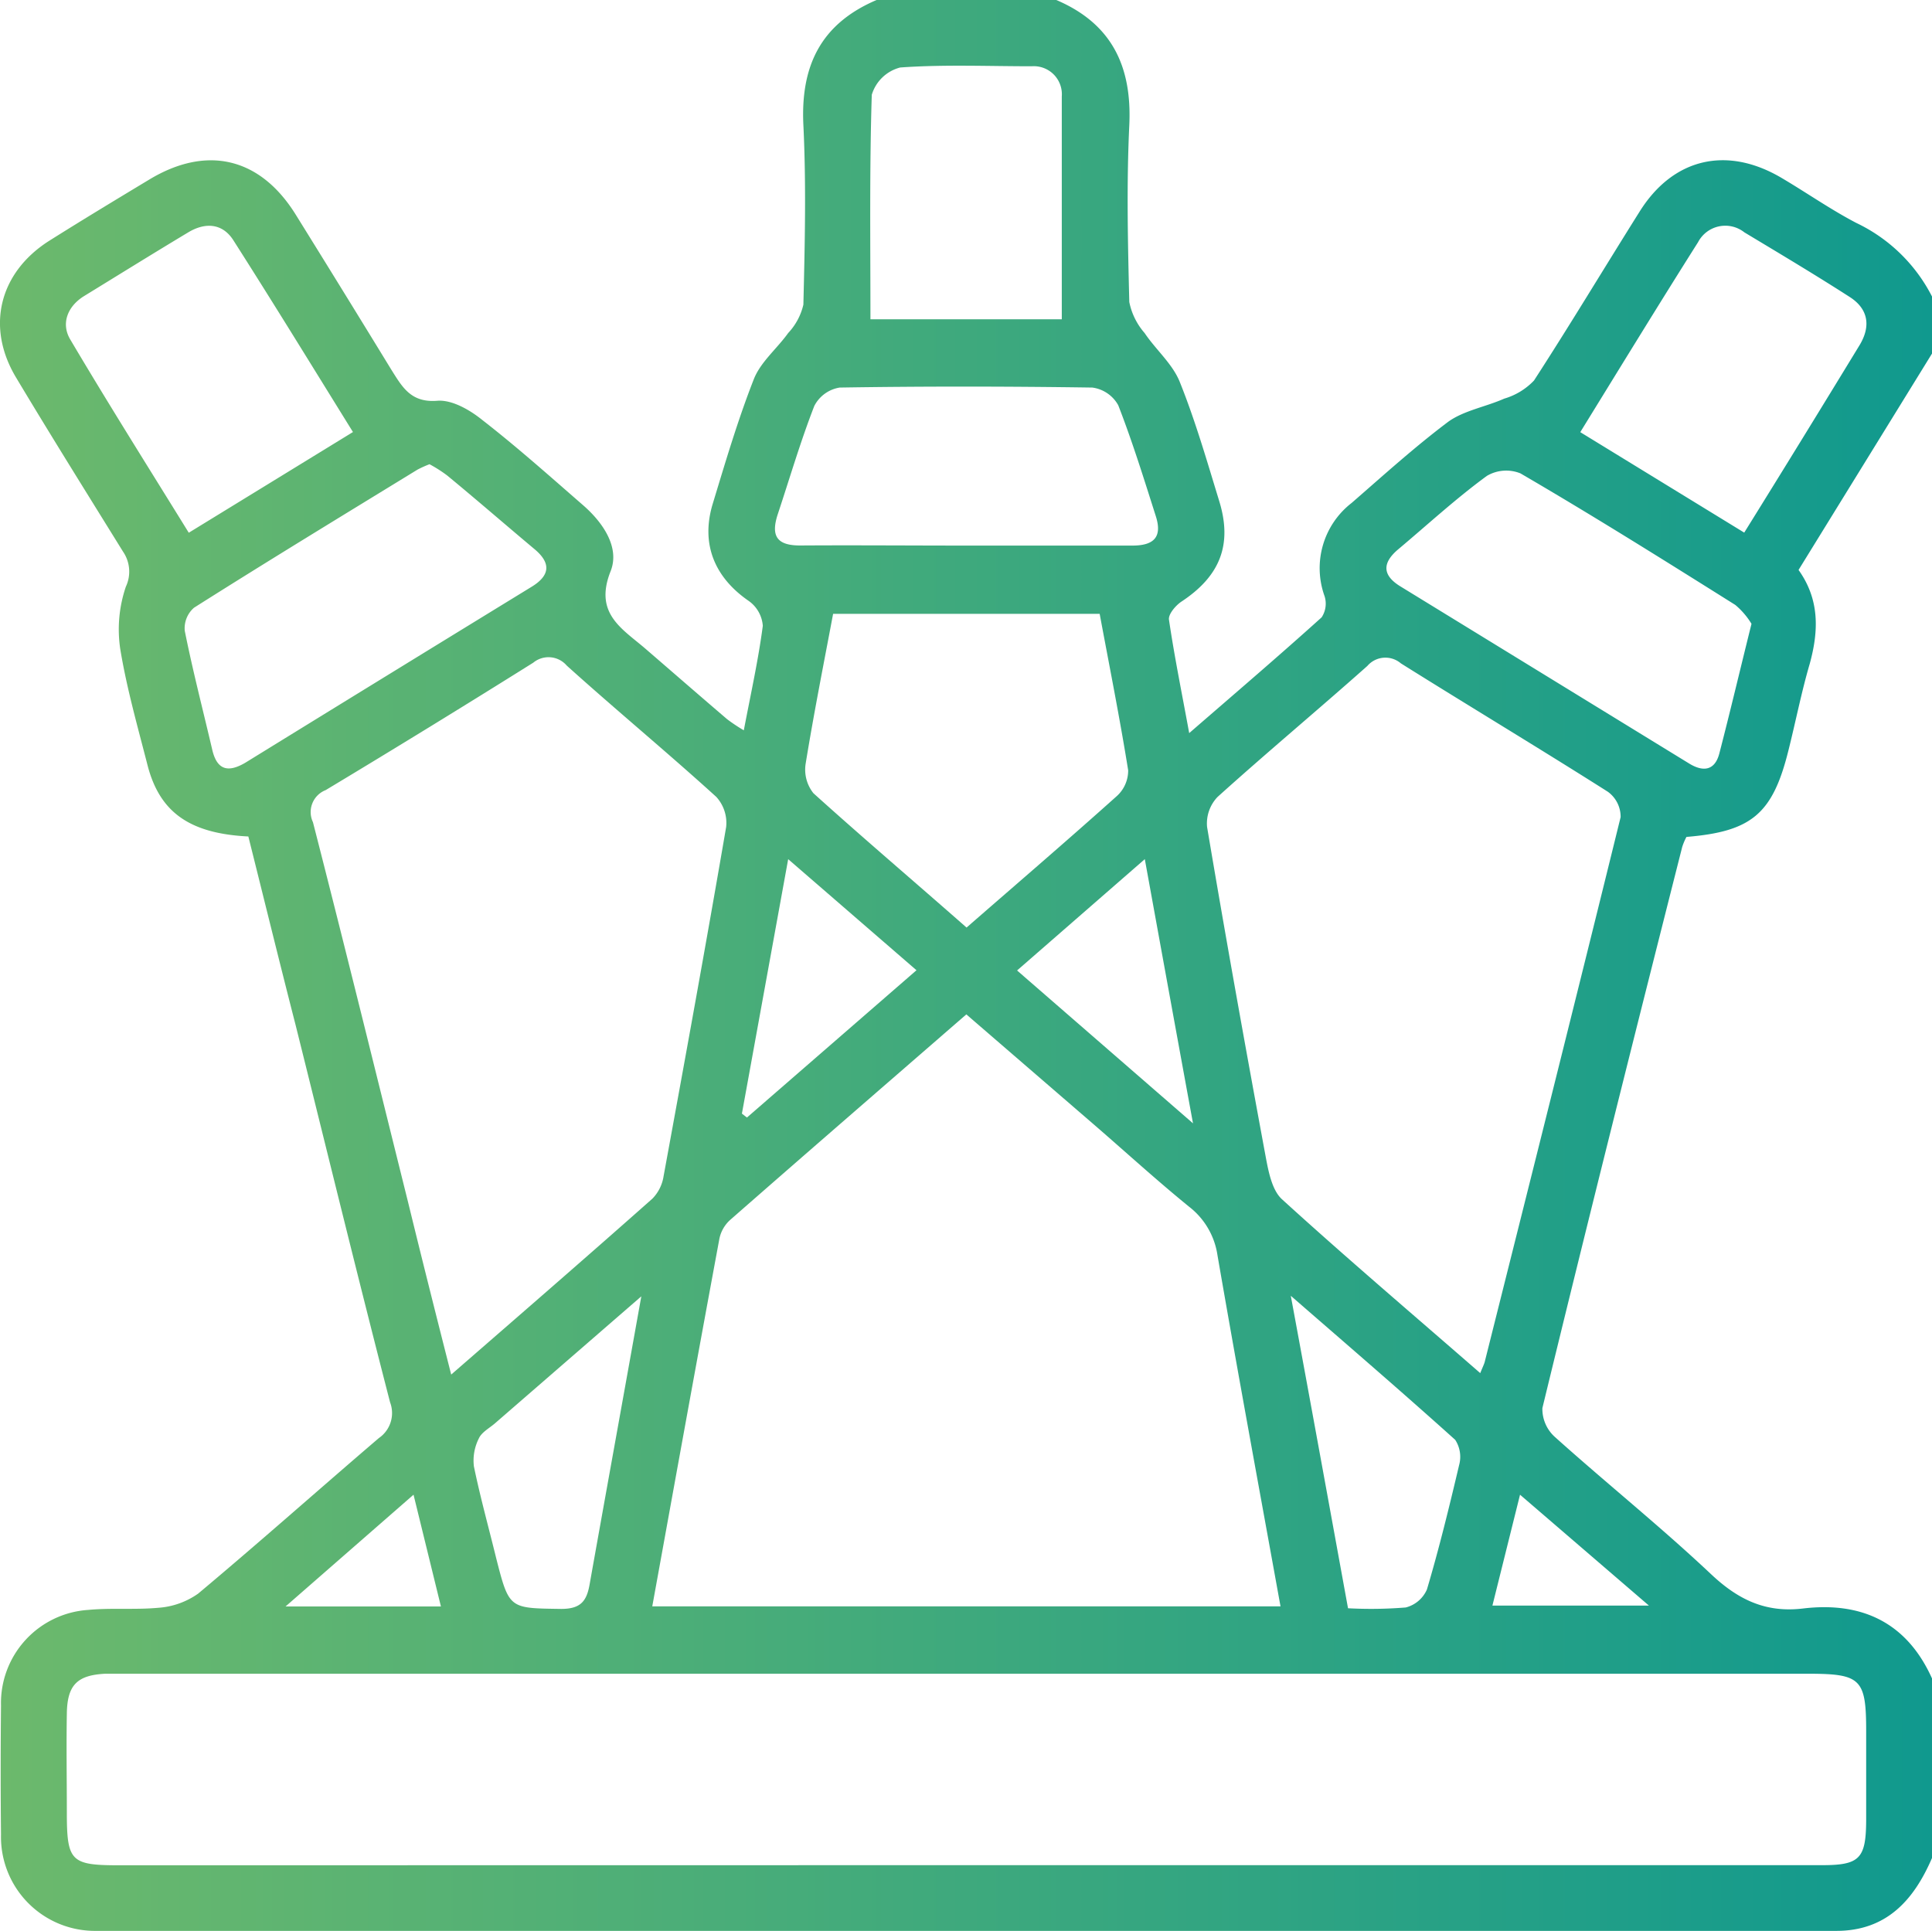 <svg xmlns="http://www.w3.org/2000/svg" xmlns:xlink="http://www.w3.org/1999/xlink" viewBox="0 0 172.86 172.79"><defs><style>.cls-1{fill:url(#linear-gradient);}</style><linearGradient id="linear-gradient" y1="86.39" x2="172.86" y2="86.39" gradientUnits="userSpaceOnUse"><stop offset="0" stop-color="#6cb96c"/><stop offset="1" stop-color="#10998e"/></linearGradient></defs><title>Asset 8_icon</title><g id="Layer_2" data-name="Layer 2"><g id="Layer_1-2" data-name="Layer 1"><path class="cls-1" d="M172.86,150.19v16.07c-1.63,3.78-4.08,6.52-8.56,6.52q-77.85,0-155.68,0a8.41,8.41,0,0,1-8.53-8.61q-.06-5.78,0-11.55a8.35,8.35,0,0,1,7.79-8.56c2.08-.2,4.2,0,6.27-.19a7,7,0,0,0,3.58-1.27c5.46-4.57,10.77-9.3,16.17-13.92a2.71,2.71,0,0,0,1-3.2C32,114.24,29.26,103,26.45,91.73,25,86.08,23.62,80.44,22.22,74.85c-5.24-.26-7.9-2.15-9-6.3-.89-3.48-1.88-6.94-2.46-10.47a11.86,11.86,0,0,1,.5-5.58A3.17,3.17,0,0,0,11,49.35C7.8,44.18,4.56,39,1.43,33.77c-2.7-4.51-1.5-9.35,2.92-12.19,3-1.89,6-3.7,9-5.51,5.13-3.1,9.91-2,13.1,3.12Q30.75,26.11,35,33.06c1,1.59,1.77,3,4.15,2.8,1.32-.09,2.9.83,4,1.72,3.1,2.41,6,5,9,7.61,1.8,1.56,3.33,3.8,2.48,5.93-1.52,3.83,1.09,5.16,3.2,7,2.41,2.08,4.81,4.17,7.22,6.23a15.15,15.15,0,0,0,1.5,1c.63-3.3,1.3-6.31,1.7-9.35A3,3,0,0,0,67,53.78c-3.07-2.11-4.32-5.11-3.23-8.7,1.14-3.75,2.25-7.52,3.68-11.16.61-1.54,2.07-2.72,3.07-4.12a5.52,5.52,0,0,0,1.36-2.54c.13-5.35.26-10.72,0-16.07S73.48,2.11,78.43,0H94.51c4.95,2.11,6.78,5.92,6.53,11.2s-.13,10.55,0,15.82a6,6,0,0,0,1.37,2.78c1,1.49,2.49,2.75,3.14,4.36,1.4,3.48,2.44,7.1,3.54,10.69,1.2,3.91.05,6.73-3.41,9-.51.35-1.16,1.12-1.09,1.6.48,3.26,1.14,6.5,1.81,10.15,4.2-3.64,8.07-6.95,11.85-10.36a2.22,2.22,0,0,0,.26-1.9A7.38,7.38,0,0,1,120.94,45c2.84-2.47,5.63-5,8.65-7.27,1.4-1,3.33-1.32,5-2.06a6,6,0,0,0,2.66-1.62c3.24-5,6.28-10.07,9.44-15.1,3-4.81,7.83-5.94,12.76-3,2.23,1.32,4.36,2.81,6.64,4a14.69,14.69,0,0,1,6.8,6.64v5L160.92,51c1.89,2.65,1.81,5.45,1,8.4-.75,2.56-1.26,5.19-1.91,7.77-1.41,5.66-3.29,7.24-9.12,7.72a5.52,5.52,0,0,0-.38.9C146.27,92.52,142.07,109.25,138,126a3.37,3.37,0,0,0,1.15,2.61c4.6,4.13,9.43,8,13.94,12.25,2.42,2.28,4.89,3.48,8.25,3.07C166.57,143.31,170.6,145.17,172.86,150.19ZM86.46,166.9h39.16q18.7,0,37.4,0c3.37,0,3.93-.59,3.95-4,0-2.68,0-5.35,0-8,0-4.66-.47-5.13-5.18-5.13H11.17c-.59,0-1.17,0-1.76,0-2.5.13-3.4,1-3.43,3.59-.05,2.92,0,5.85,0,8.78,0,4.42.34,4.77,4.68,4.77Zm-28.1-23.16h56.21c-1.92-10.61-3.84-21-5.64-31.42a6.72,6.72,0,0,0-2.54-4.34c-2.85-2.32-5.57-4.8-8.35-7.21l-11.58-10C79.29,97,72.29,103.06,65.32,109.17a3.11,3.11,0,0,0-.95,1.65C62.35,121.71,60.38,132.61,58.36,143.74ZM40.37,123c6.22-5.41,12.15-10.55,18-15.74a3.66,3.66,0,0,0,1-2c1.91-10.41,3.81-20.83,5.6-31.26a3.45,3.45,0,0,0-.88-2.69c-4.4-4-9-7.8-13.38-11.75a2.15,2.15,0,0,0-3-.26q-9.24,5.79-18.57,11.4A2.11,2.11,0,0,0,28,73.57c2.9,11.3,5.68,22.63,8.51,34C37.73,112.57,39,117.62,40.37,123Zm92.07-.13c.22-.55.34-.78.4-1C136.92,105.62,141,89.38,145,73.12a2.76,2.76,0,0,0-1.14-2.27c-6.13-3.89-12.36-7.63-18.52-11.49a2.13,2.13,0,0,0-3,.23c-4.43,3.94-9,7.75-13.4,11.72A3.43,3.43,0,0,0,108,74c1.66,9.86,3.43,19.71,5.25,29.54.25,1.33.57,3,1.48,3.8C120.46,112.56,126.38,117.59,132.44,122.87ZM86.48,83c4.66-4.06,9.1-7.87,13.46-11.78a3.08,3.08,0,0,0,1-2.29c-.75-4.67-1.68-9.32-2.55-14H74.54c-.86,4.56-1.74,9-2.46,13.43a3.38,3.38,0,0,0,.7,2.62C77.23,75,81.8,78.88,86.48,83ZM38.43,41.54a10,10,0,0,0-1.07.48c-6.69,4.1-13.4,8.18-20,12.36a2.44,2.44,0,0,0-.83,2.06C17.24,60,18.17,63.57,19,67.13c.44,1.82,1.45,2,2.95,1.12q12.8-7.89,25.61-15.74c1.64-1,1.77-2.1.29-3.35C45.27,47,42.66,44.73,40,42.54A12.36,12.36,0,0,0,38.43,41.54ZM156.71,55.82a6.89,6.89,0,0,0-1.45-1.69c-6.37-4-12.75-8-19.22-11.77a3.4,3.4,0,0,0-3,.22c-2.74,2-5.29,4.35-7.91,6.55-1.44,1.2-1.51,2.32.18,3.35l25.82,15.84c1.27.78,2.3.63,2.7-.89C154.79,63.73,155.67,60,156.71,55.82Zm-70.21-7c4.94,0,9.88,0,14.82,0,1.93,0,2.68-.77,2.1-2.61-1.06-3.33-2.1-6.69-3.37-9.95a3.12,3.12,0,0,0-2.32-1.58c-7.53-.11-15.07-.12-22.6,0a3.1,3.1,0,0,0-2.27,1.64c-1.24,3.18-2.2,6.47-3.28,9.72-.65,2,0,2.8,2.11,2.77C76.63,48.78,81.57,48.82,86.5,48.82ZM31.58,38.66c-3.64-5.87-7.12-11.55-10.7-17.16-.95-1.49-2.46-1.64-4-.73-3.15,1.89-6.27,3.83-9.4,5.75C6,27.46,5.45,29,6.3,30.4c3.42,5.78,7,11.46,10.59,17.27Zm124.48,9C159.58,42,163,36.43,166.39,30.87c1-1.67.8-3.23-.93-4.32-3.11-2-6.25-3.87-9.39-5.76a2.75,2.75,0,0,0-4.14.88c-3.51,5.55-6.94,11.16-10.54,17ZM95,28.57c0-6.77,0-13.36,0-19.94a2.51,2.51,0,0,0-2.69-2.7c-3.93,0-7.87-.17-11.77.11A3.59,3.59,0,0,0,78,8.48c-.21,6.65-.12,13.31-.12,20.09Zm25.59,115.34a38.48,38.48,0,0,0,5.19-.07,2.83,2.83,0,0,0,1.89-1.61c1.09-3.67,2-7.4,2.88-11.13a2.79,2.79,0,0,0-.35-2.26c-4.7-4.23-9.5-8.36-14.71-12.89C117.28,125.62,118.93,134.69,120.61,143.91ZM57.38,116,44.29,127.36c-.51.44-1.2.8-1.45,1.36a4.38,4.38,0,0,0-.44,2.49c.57,2.77,1.33,5.5,2,8.24,1.16,4.55,1.17,4.45,5.81,4.52,1.76,0,2.29-.71,2.55-2.23C54.25,133.38,55.77,125,57.38,116Zm9-16.35.45.35L82,86.82,70.52,76.88Zm36.07-22.79L91,86.84l15.74,13.68C105.23,92.29,103.87,84.81,102.43,76.89Zm31.08,66.81h14L136,133.75ZM37,133.75l-11.45,10h13.9Z"/></g></g></svg>